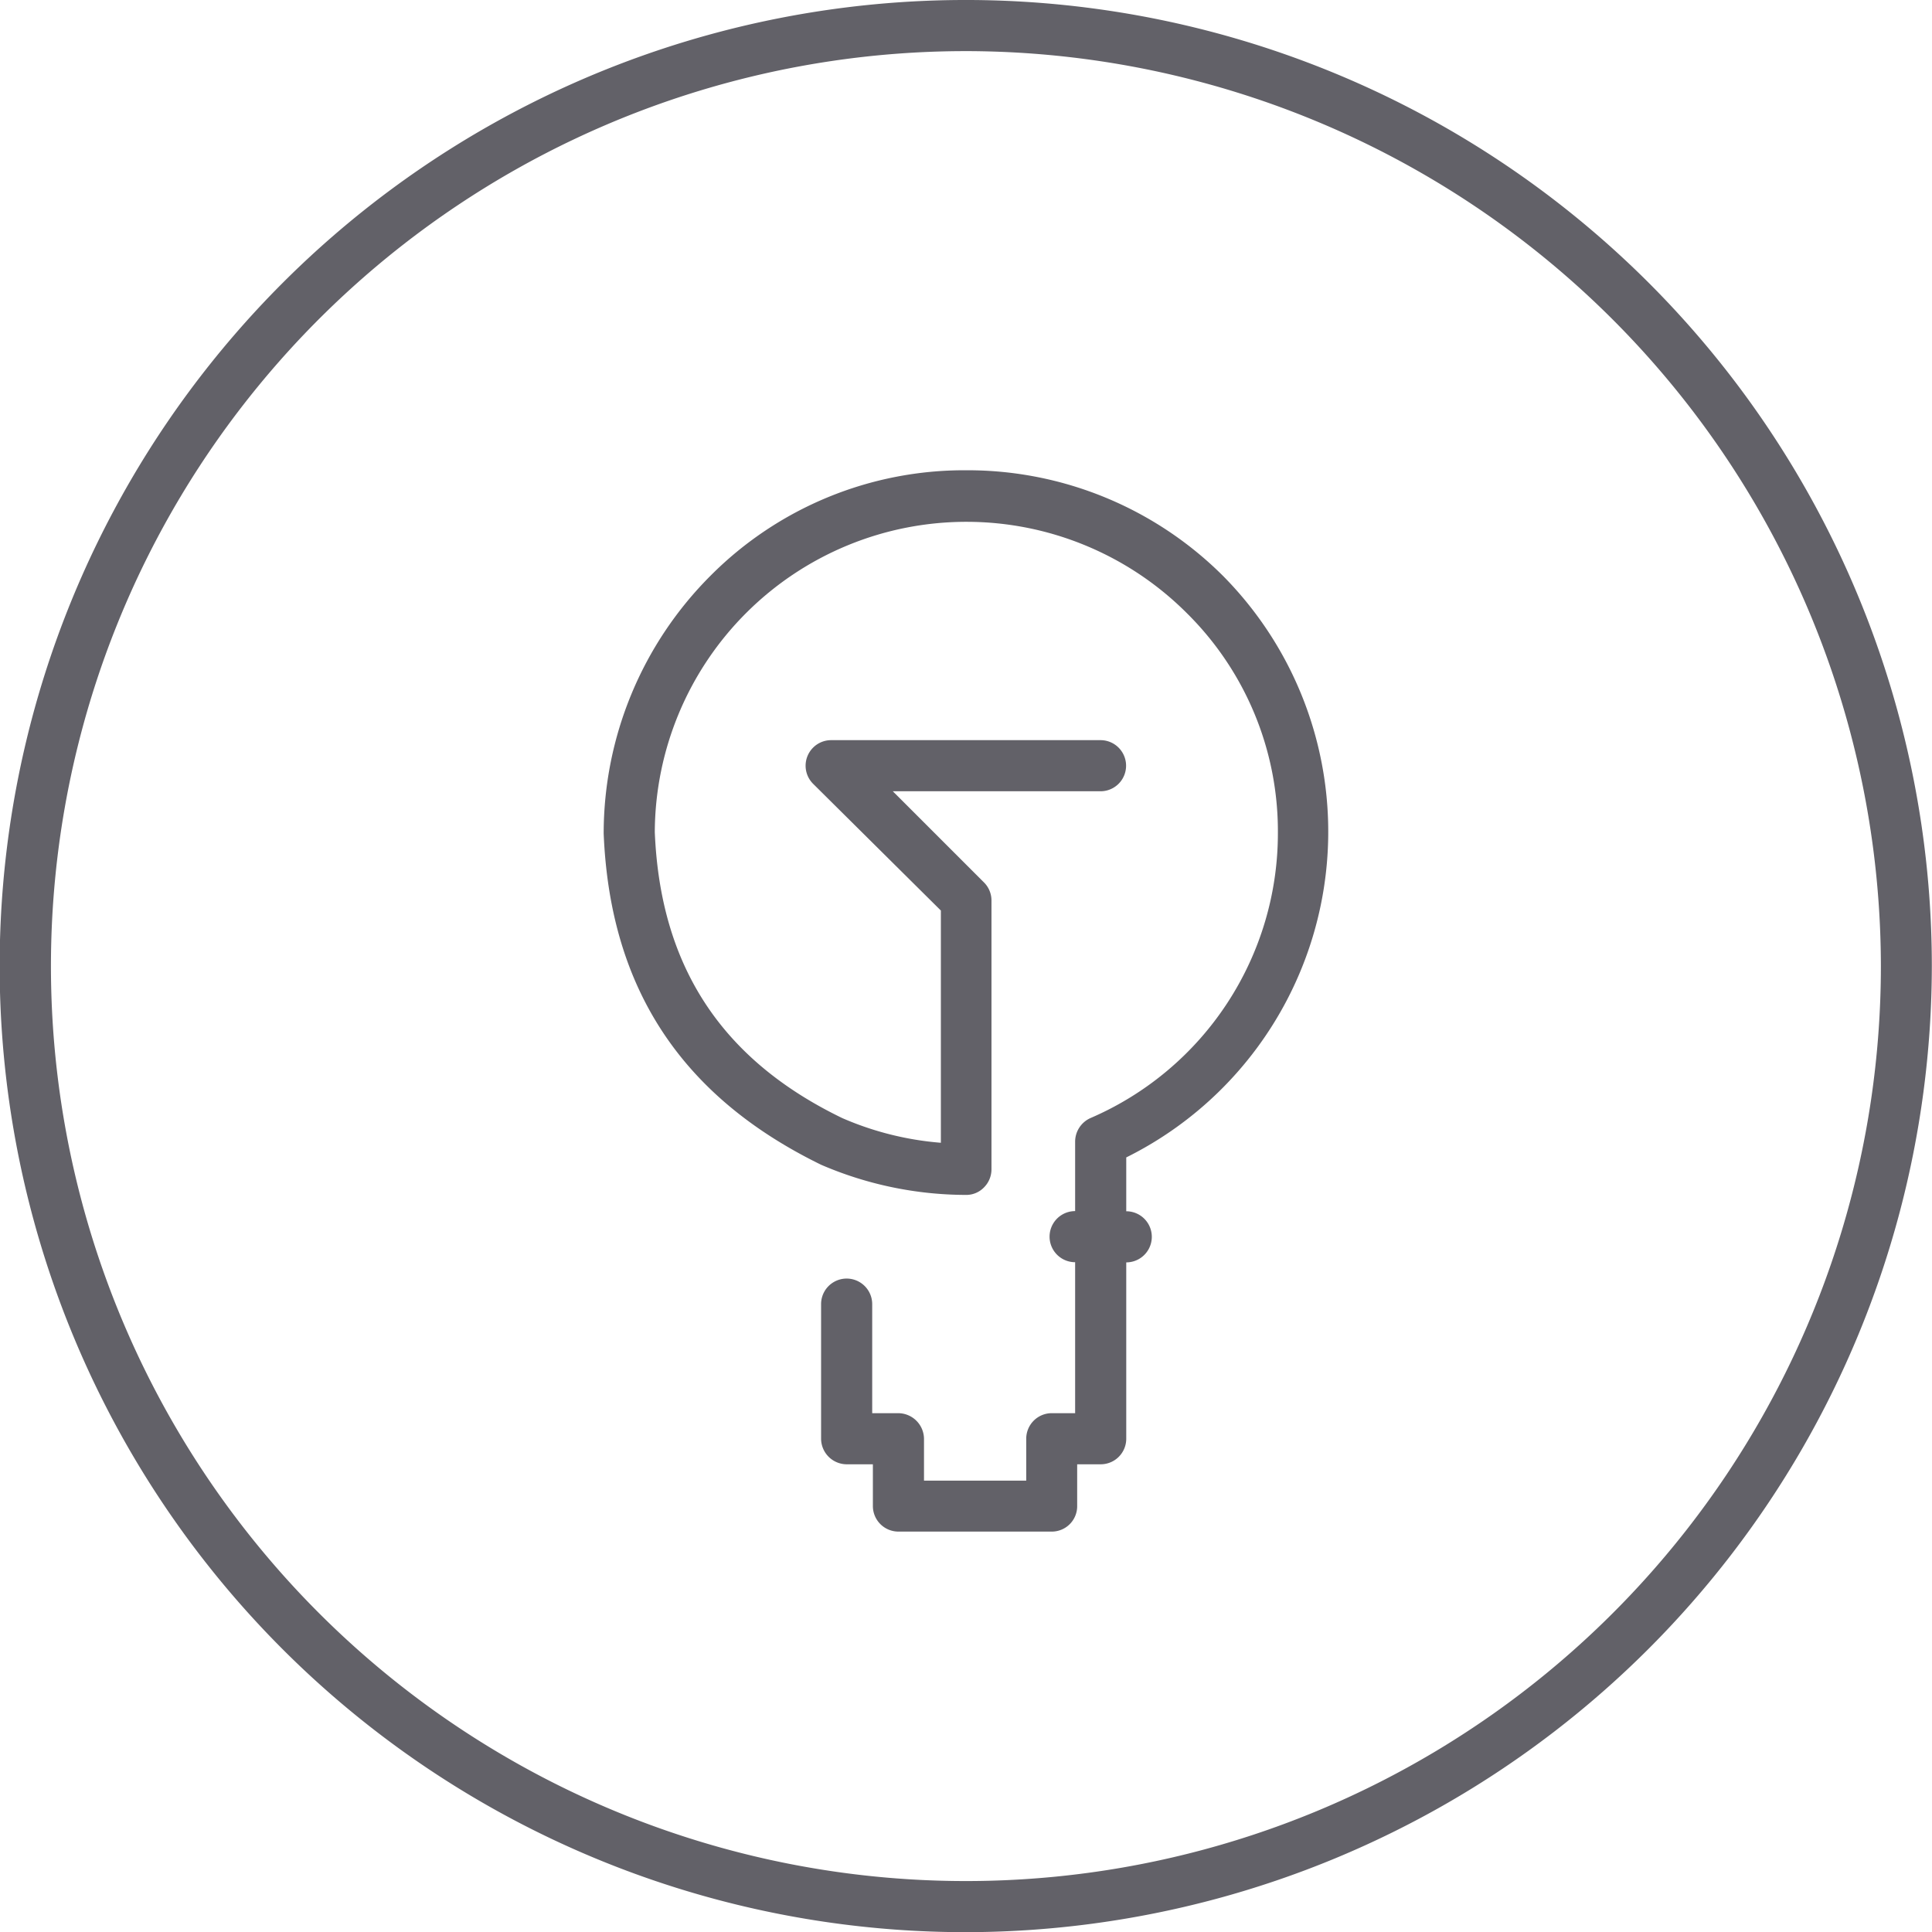<svg xmlns="http://www.w3.org/2000/svg" viewBox="0 0 113.39 113.4"><defs><style>.cls-1{fill:#626168;}</style></defs><title>product</title><g id="Layer_2" data-name="Layer 2"><g id="Слой_1" data-name="Слой 1"><path class="cls-1" d="M56.69,113.4a56.7,56.7,0,1,1,56.69-56.7A56.77,56.77,0,0,1,56.69,113.4ZM56.69,3a53.7,53.7,0,1,0,53.7,53.7A53.76,53.76,0,0,0,56.69,3Z"/><path class="cls-1" d="M61.73,89.89h-9a1.5,1.5,0,0,1-1.5-1.5V85.94H49.69a1.51,1.51,0,0,1-1.5-1.49V76.54a1.5,1.5,0,1,1,3,0v6.4h1.52a1.52,1.52,0,0,1,1.52,1.51V86.9h6V84.45a1.5,1.5,0,0,1,1.49-1.51H63.1V74.08h0a1.49,1.49,0,0,1,0-3h0V67A1.52,1.52,0,0,1,64,65.62a18.2,18.2,0,0,0,11-16.77A18,18,0,0,0,69.67,36,18.29,18.29,0,0,0,38.43,48.83c.32,7.87,3.91,13.36,11,16.79a18.09,18.09,0,0,0,5.79,1.45V53.44L47.72,46a1.5,1.5,0,0,1,1.05-2.56H64.59a1.5,1.5,0,1,1,0,3H52.4l5.35,5.35a1.49,1.49,0,0,1,.44,1.06V68.63a1.5,1.5,0,0,1-.44,1.06,1.44,1.44,0,0,1-1.06.44,21.55,21.55,0,0,1-8.5-1.77l0,0C40,64.36,35.8,58,35.43,48.92v0A21.4,21.4,0,0,1,41.7,33.79a21,21,0,0,1,15-6.19,21.22,21.22,0,0,1,15.12,6.24A21.34,21.34,0,0,1,66.1,67.93v3.16h0a1.49,1.49,0,0,1,0,3h0V84.45a1.5,1.5,0,0,1-1.51,1.49H63.22V88.4A1.49,1.49,0,0,1,61.73,89.89Z"/></g></g></svg>